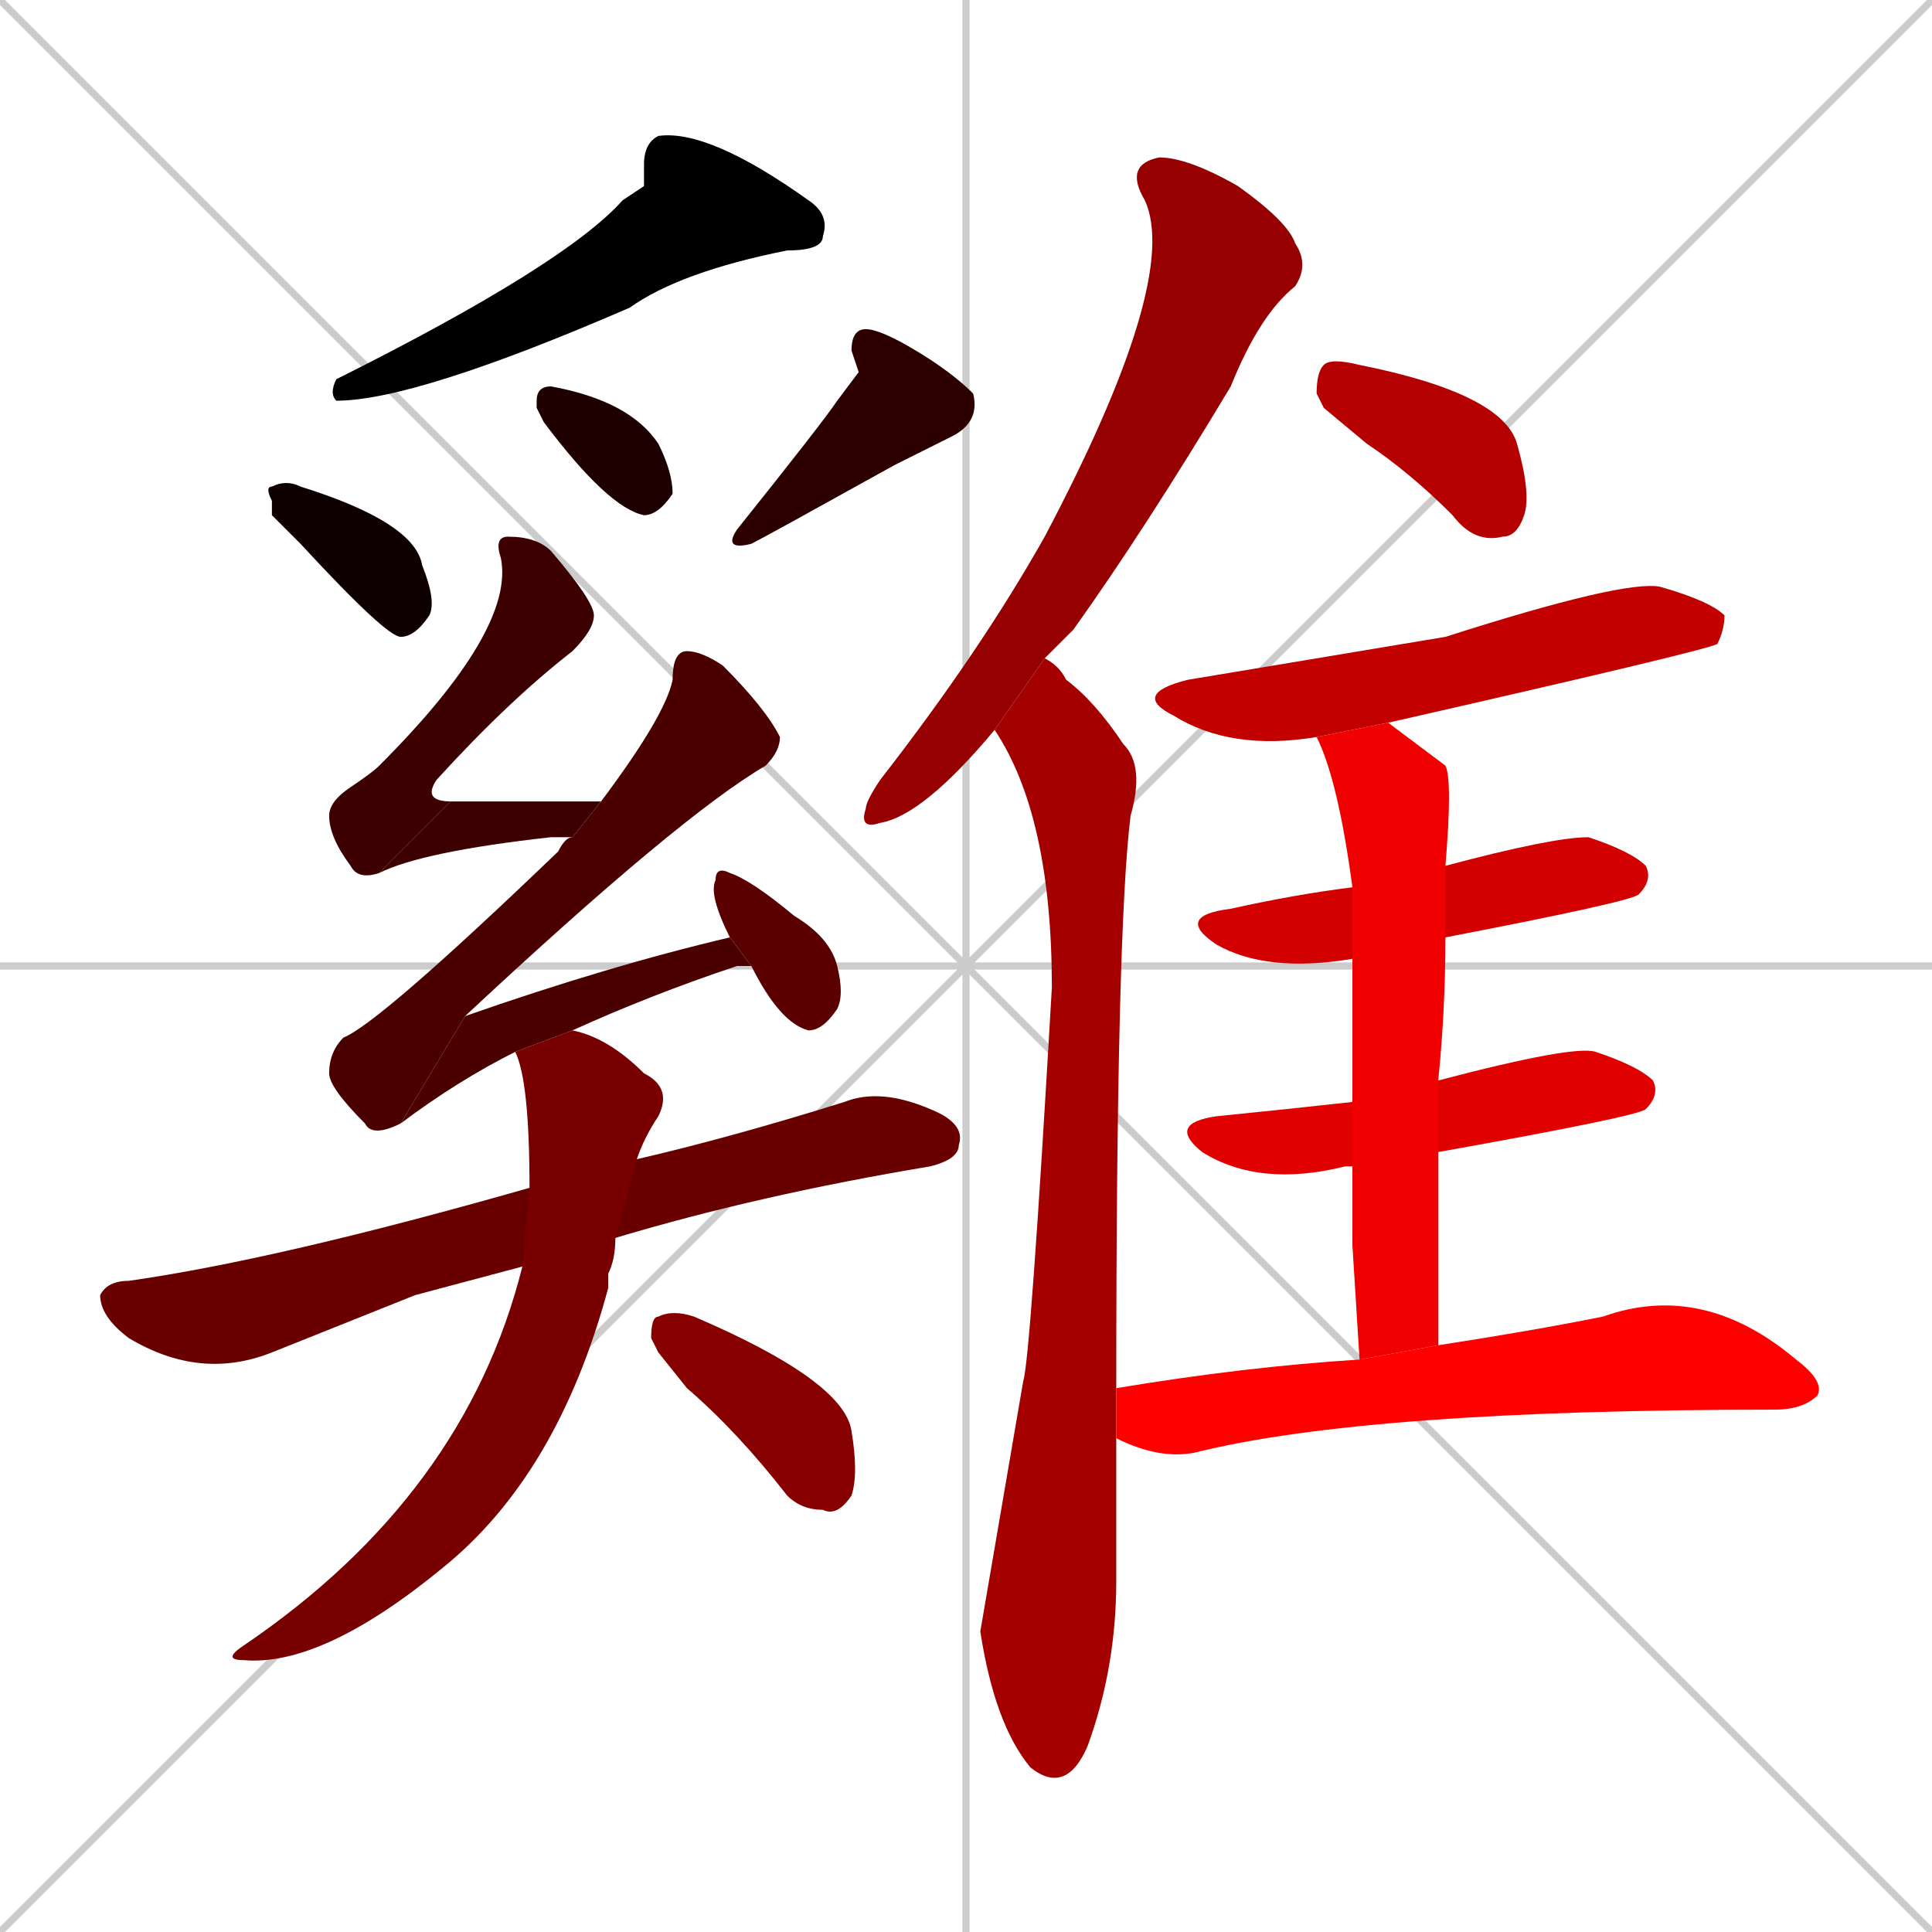 <svg xmlns="http://www.w3.org/2000/svg" xmlns:xlink="http://www.w3.org/1999/xlink" width="270" height="270"><path d="M 0 0 L 270 270 M 270 0 L 0 270 M 135 0 L 135 270 M 0 135 L 270 135" stroke="#CCCCCC" /><path d="M 90 26 L 90 23 Q 90 20 92 19 Q 99 18 113 28 Q 116 30 115 33 Q 115 35 110 35 Q 95 38 88 43 Q 58 56 47 56 Q 46 55 47 53 Q 79 37 87 28" fill="#000000" /><path d="M 38 72 L 38 70 Q 37 68 38 68 Q 40 67 42 68 Q 58 73 59 79 Q 61 84 60 86 Q 58 89 56 89 Q 54 89 42 76" fill="#0f0000" /><path d="M 75 57 L 75 56 Q 75 54 77 54 Q 88 56 92 62 Q 94 66 94 69 Q 92 72 90 72 Q 85 71 76 59" fill="#1e0000" /><path d="M 120 52 L 119 49 Q 119 46 121 46 Q 123 46 128 49 Q 133 52 136 55 Q 137 59 133 61 Q 129 63 125 65 Q 107 75 105 76 Q 101 77 103 74 Q 115 59 117 56" fill="#2d0000" /><path d="M 53 122 Q 50 123 49 121 Q 46 117 46 114 Q 46 112 49 110 Q 52 108 53 107 Q 72 88 70 78 Q 69 75 71 75 Q 75 75 77 77 Q 83 84 83 86 Q 83 88 80 91 Q 71 98 61 109 Q 59 112 63 112" fill="#3c0000" /><path d="M 80 117 Q 78 117 77 117 Q 59 119 53 122 L 63 112 Q 72 112 84 112" fill="#3c0000" /><path d="M 56 157 Q 52 159 51 157 Q 46 152 46 150 Q 46 147 48 145 Q 53 143 78 119 Q 79 117 80 117 L 84 112 Q 93 100 94 95 Q 94 91 96 91 Q 98 91 101 93 Q 107 99 109 103 Q 109 105 107 107 Q 95 114 65 142 Q 65 142 65 142" fill="#4b0000" /><path d="M 72 147 Q 64 151 56 157 L 65 142 Q 85 135 102 131 L 105 135 Q 103 135 103 135 Q 91 139 80 144" fill="#4b0000" /><path d="M 102 131 Q 99 125 100 123 Q 100 121 102 122 Q 105 123 111 128 Q 116 131 117 135 Q 118 139 117 141 Q 115 144 113 144 Q 109 143 105 135" fill="#5a0000" /><path d="M 58 181 L 38 189 Q 28 193 18 187 Q 14 184 14 181 Q 15 179 18 179 Q 39 176 74 166 L 89 162 Q 102 159 118 154 Q 123 152 130 155 Q 135 157 134 160 Q 134 162 130 163 Q 106 167 86 173 L 73 177" fill="#690000" /><path d="M 74 166 Q 74 151 72 147 L 80 144 Q 85 145 90 150 Q 94 152 92 156 Q 90 159 89 162 L 86 173 Q 86 176 85 178 Q 85 179 85 180 Q 78 206 62 219 Q 45 233 34 232 Q 31 232 34 230 Q 65 209 73 177" fill="#780000" /><path d="M 92 189 L 91 187 Q 91 184 92 184 Q 94 183 97 184 Q 118 193 119 200 Q 120 206 119 209 Q 117 212 115 211 Q 112 211 110 209 Q 103 200 96 194" fill="#870000" /><path d="M 139 102 Q 129 114 123 115 Q 120 116 121 113 Q 121 112 123 109 Q 137 91 146 75 Q 165 39 160 28 Q 157 23 162 22 Q 166 22 173 26 Q 180 31 181 34 Q 183 37 181 40 Q 176 44 172 54 Q 160 74 150 88 Q 148 90 146 92" fill="#960000" /><path d="M 156 201 Q 156 211 156 221 Q 156 233 152 244 Q 149 251 144 247 Q 139 241 137 228 Q 137 228 143 193 Q 144 190 147 138 Q 147 114 139 102 L 146 92 Q 148 93 149 95 Q 153 98 157 104 Q 160 107 158 114 Q 156 130 156 194" fill="#a50000" /><path d="M 185 57 L 184 55 Q 184 52 185 51 Q 186 50 190 51 Q 210 55 212 62 Q 214 69 213 72 Q 212 75 210 75 Q 206 76 203 72 Q 197 66 191 62" fill="#b40000" /><path d="M 184 103 Q 172 105 164 100 Q 158 97 166 95 Q 178 93 202 89 Q 227 81 232 82 Q 239 84 241 86 Q 241 88 240 90 Q 238 91 194 101" fill="#c30000" /><path d="M 189 134 Q 177 136 170 132 Q 164 128 172 127 Q 181 125 189 124 L 202 121 Q 217 117 222 117 Q 228 119 230 121 Q 231 123 229 125 Q 228 126 202 131" fill="#d20000" /><path d="M 189 163 Q 188 163 188 163 Q 176 166 168 161 Q 163 157 170 156 Q 180 155 189 154 L 201 151 Q 220 146 223 147 Q 229 149 231 151 Q 232 153 230 155 Q 229 156 201 161" fill="#e10000" /><path d="M 189 174 L 189 163 L 189 154 Q 189 142 189 134 L 189 124 Q 187 109 184 103 L 194 101 Q 198 104 202 107 Q 203 109 202 121 L 202 131 Q 202 141 201 151 L 201 161 Q 201 174 201 188 L 190 190" fill="#f00000" /><path d="M 201 188 Q 214 186 224 184 Q 238 179 251 190 Q 255 193 254 195 Q 252 197 248 197 Q 191 197 167 203 Q 162 204 156 201 L 156 194 Q 174 191 190 190" fill="#ff0000" /></svg>